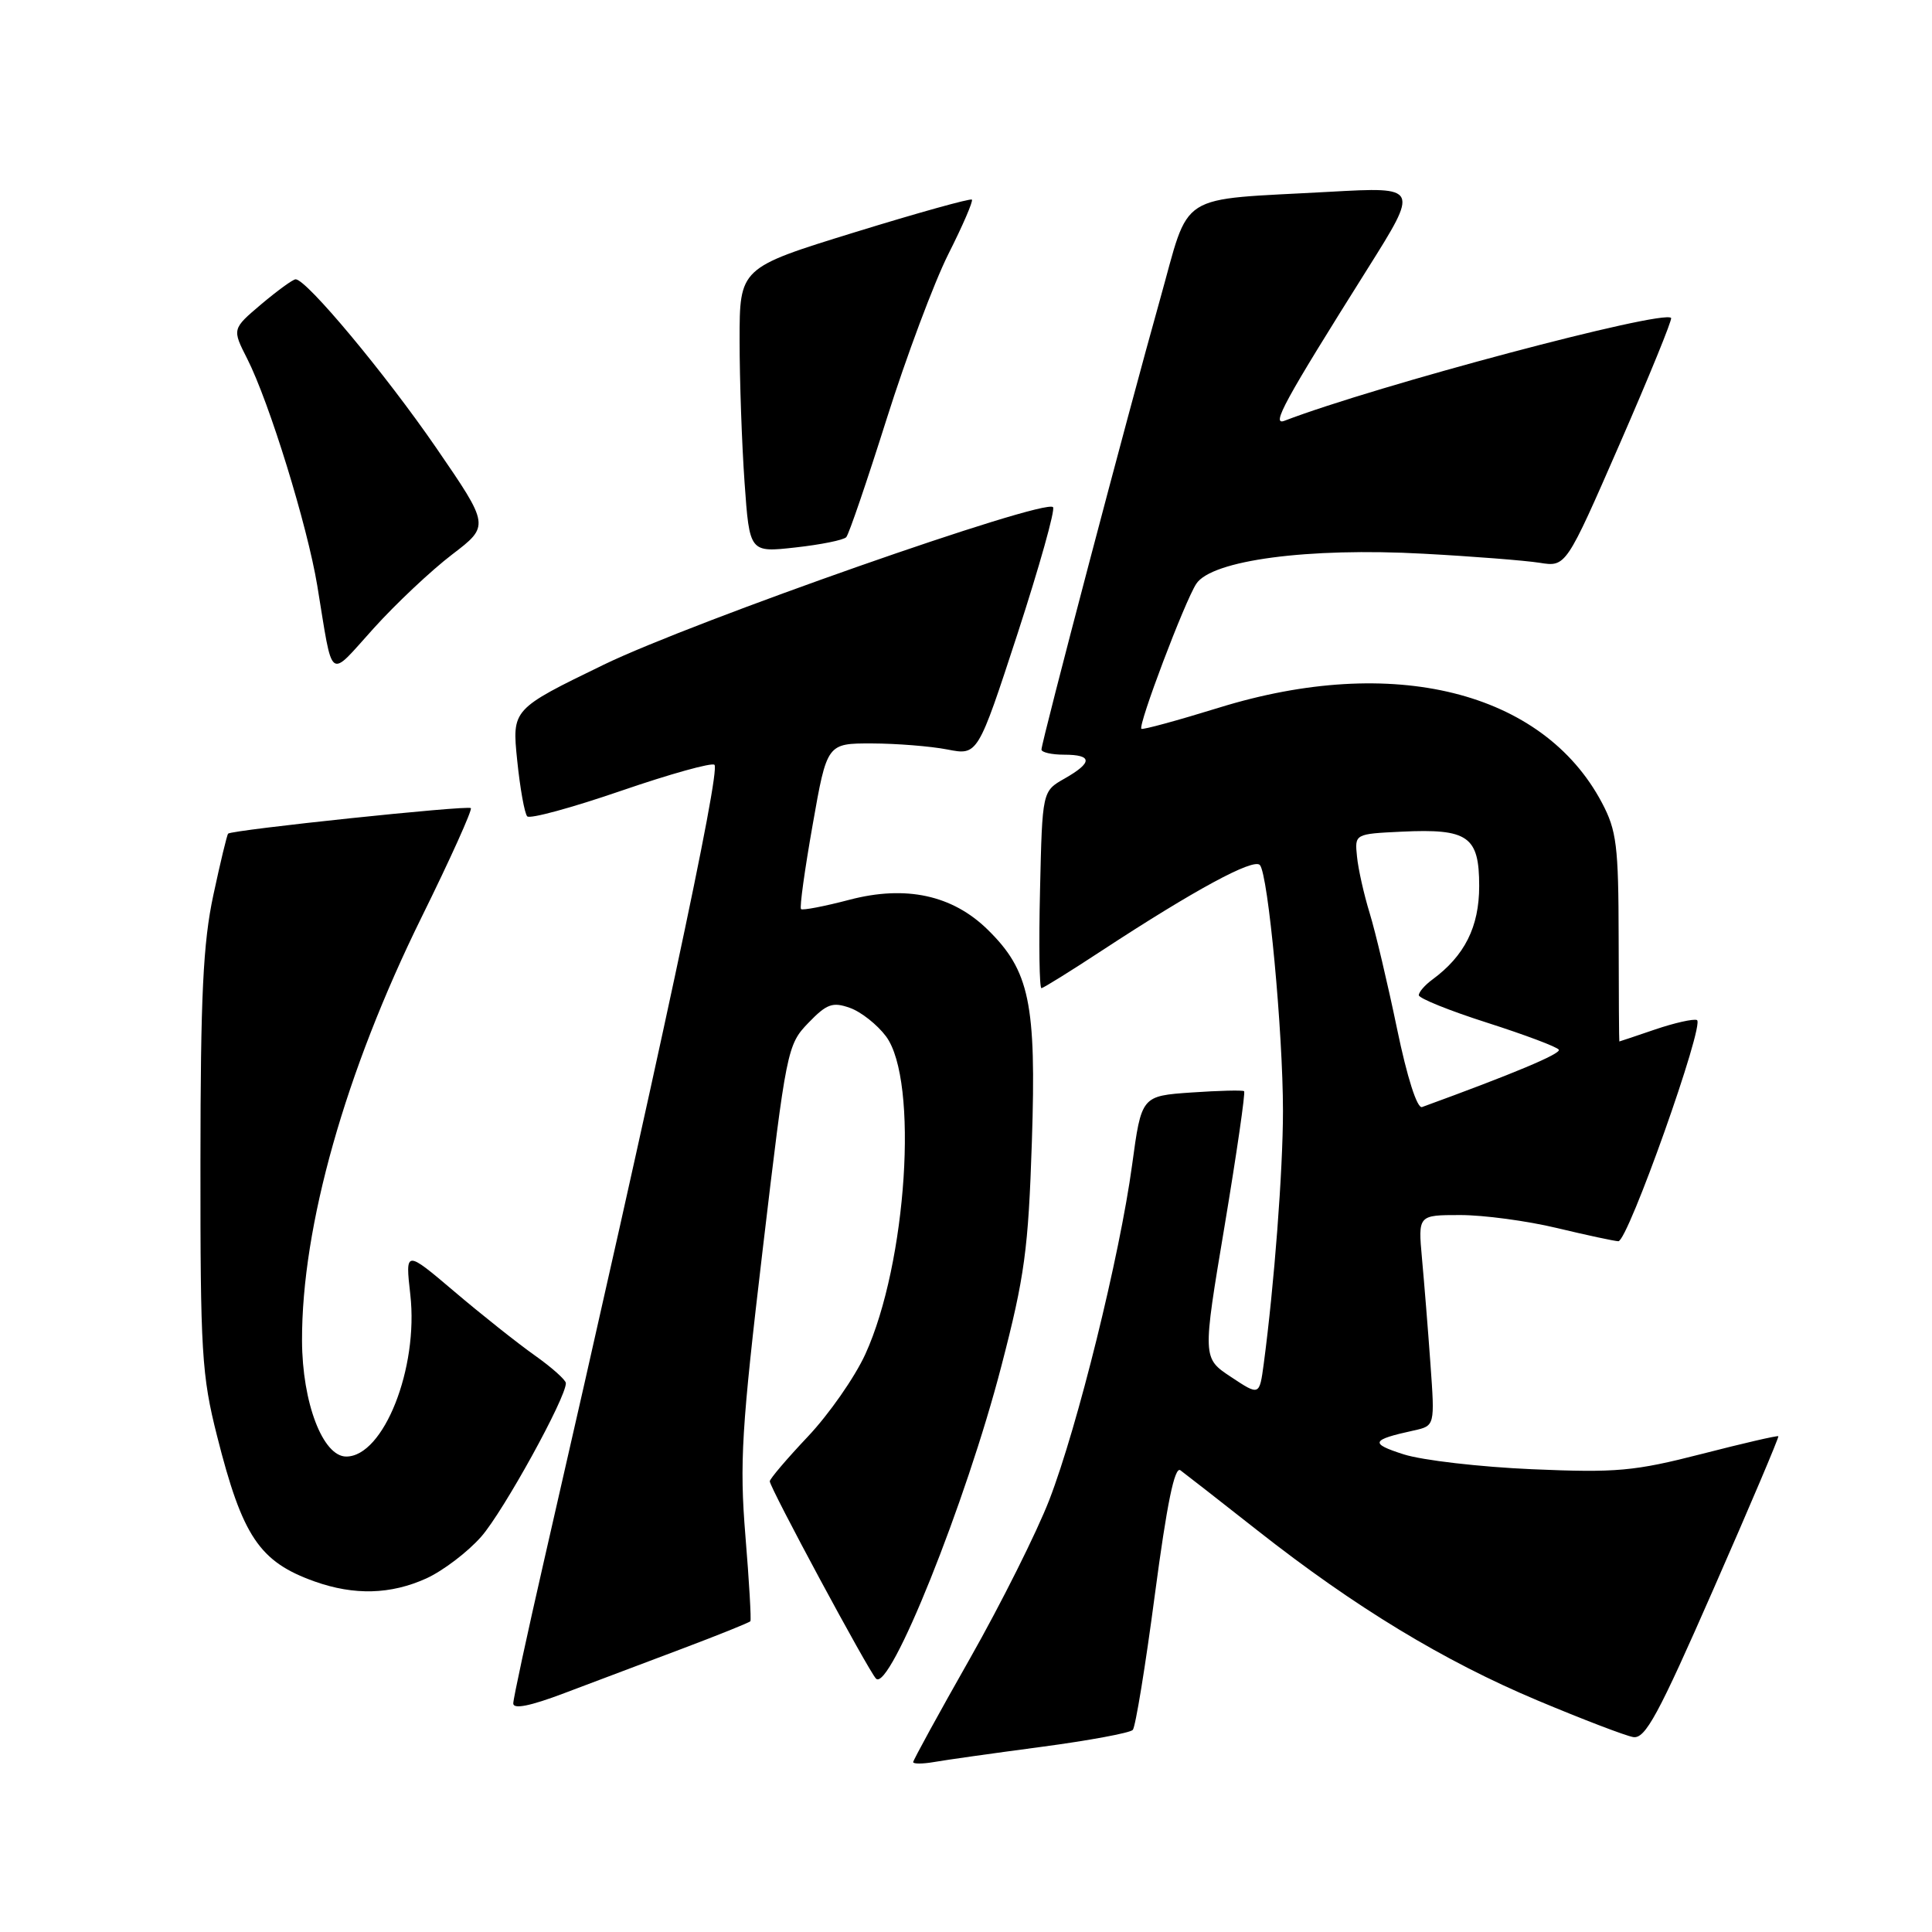 <?xml version="1.0" encoding="UTF-8" standalone="no"?>
<!DOCTYPE svg PUBLIC "-//W3C//DTD SVG 1.1//EN" "http://www.w3.org/Graphics/SVG/1.1/DTD/svg11.dtd" >
<svg xmlns="http://www.w3.org/2000/svg" xmlns:xlink="http://www.w3.org/1999/xlink" version="1.1" viewBox="0 0 256 256">
 <g >
 <path fill="currentColor"
d=" M 137.98 231.47 C 144.29 230.63 149.75 229.62 150.10 229.22 C 150.46 228.83 151.78 220.74 153.03 211.26 C 154.62 199.27 155.64 194.26 156.41 194.82 C 157.01 195.26 161.61 198.85 166.63 202.80 C 179.54 212.96 191.33 220.11 203.76 225.33 C 209.67 227.81 215.36 229.99 216.40 230.17 C 218.00 230.45 219.71 227.29 227.07 210.50 C 231.90 199.51 235.75 190.42 235.64 190.31 C 235.53 190.19 230.95 191.25 225.47 192.66 C 216.54 194.95 214.20 195.16 203.00 194.68 C 196.12 194.38 188.47 193.50 186.00 192.71 C 181.46 191.26 181.65 190.79 187.32 189.55 C 190.13 188.93 190.13 188.93 189.54 180.71 C 189.22 176.20 188.71 169.91 188.42 166.75 C 187.90 161.00 187.90 161.00 193.50 161.00 C 196.58 161.00 202.34 161.77 206.30 162.72 C 210.26 163.67 213.92 164.45 214.44 164.47 C 215.70 164.51 225.97 135.59 224.85 135.16 C 224.36 134.98 221.87 135.54 219.31 136.41 C 216.74 137.29 214.61 138.00 214.57 138.00 C 214.53 138.00 214.49 131.81 214.48 124.25 C 214.46 112.04 214.21 110.04 212.26 106.36 C 204.43 91.57 184.56 86.64 161.52 93.77 C 156.02 95.47 151.40 96.73 151.24 96.57 C 150.77 96.11 156.97 79.72 158.51 77.36 C 160.55 74.23 173.34 72.53 188.62 73.37 C 195.16 73.72 202.07 74.27 204.00 74.57 C 207.50 75.13 207.50 75.13 214.62 58.82 C 218.54 49.84 221.60 42.34 221.43 42.13 C 220.40 40.98 182.30 51.11 170.21 55.75 C 168.38 56.45 170.14 53.22 181.20 35.63 C 188.03 24.76 188.03 24.76 176.26 25.41 C 155.56 26.57 157.80 25.14 153.67 39.82 C 149.55 54.46 138.00 98.32 138.00 99.32 C 138.00 99.69 139.35 100.00 141.00 100.00 C 144.79 100.00 144.80 101.04 141.05 103.17 C 138.11 104.84 138.11 104.84 137.81 117.92 C 137.64 125.12 137.72 130.97 138.00 130.94 C 138.28 130.90 141.88 128.67 146.00 125.96 C 158.27 117.92 166.09 113.69 166.94 114.62 C 168.04 115.83 170.00 136.74 170.00 147.20 C 170.00 155.07 168.84 170.28 167.45 180.73 C 166.88 184.95 166.88 184.95 163.11 182.45 C 159.33 179.95 159.33 179.95 162.27 162.41 C 163.88 152.76 165.04 144.74 164.85 144.59 C 164.66 144.43 161.52 144.51 157.88 144.76 C 151.25 145.22 151.25 145.22 150.01 154.36 C 148.37 166.44 142.78 189.05 139.04 198.74 C 137.39 203.01 132.66 212.47 128.52 219.77 C 124.38 227.06 121.00 233.24 121.00 233.49 C 121.00 233.74 122.24 233.74 123.75 233.48 C 125.26 233.21 131.66 232.31 137.98 231.47 Z  M 90.34 218.48 C 95.20 216.65 99.29 215.00 99.43 214.82 C 99.56 214.65 99.27 209.55 98.77 203.50 C 97.98 193.81 98.26 189.28 101.07 165.50 C 104.19 139.12 104.32 138.43 107.10 135.55 C 109.55 133.01 110.32 132.73 112.62 133.55 C 114.09 134.07 116.24 135.77 117.40 137.32 C 121.75 143.16 120.17 167.40 114.65 179.46 C 113.25 182.51 109.83 187.41 107.05 190.35 C 104.27 193.29 102.00 195.96 102.00 196.28 C 102.00 197.12 115.02 221.30 116.07 222.42 C 117.87 224.33 128.01 199.07 132.69 181.00 C 135.78 169.12 136.26 165.55 136.73 151.24 C 137.33 132.93 136.42 128.61 130.86 123.17 C 126.19 118.60 120.03 117.27 112.57 119.22 C 109.23 120.10 106.34 120.65 106.14 120.46 C 105.93 120.26 106.63 115.24 107.68 109.30 C 109.58 98.50 109.58 98.50 115.54 98.51 C 118.82 98.52 123.31 98.88 125.53 99.31 C 129.56 100.10 129.56 100.10 134.84 83.94 C 137.73 75.05 139.85 67.52 139.53 67.20 C 138.36 66.02 91.88 82.32 80.01 88.07 C 67.84 93.98 67.84 93.98 68.53 100.74 C 68.91 104.46 69.51 107.80 69.86 108.17 C 70.21 108.55 75.80 107.02 82.29 104.79 C 88.77 102.56 94.34 101.01 94.67 101.34 C 95.50 102.17 87.39 140.05 72.04 207.00 C 69.84 216.62 68.02 225.04 68.01 225.71 C 68.00 226.51 70.24 226.07 74.75 224.36 C 78.46 222.96 85.48 220.32 90.34 218.48 Z  M 56.51 209.14 C 58.71 208.13 61.98 205.65 63.77 203.61 C 66.71 200.26 75.03 185.16 74.98 183.27 C 74.97 182.85 73.11 181.19 70.85 179.59 C 68.59 177.99 63.81 174.20 60.22 171.15 C 53.70 165.62 53.70 165.62 54.37 171.56 C 55.47 181.28 50.83 193.00 45.88 193.00 C 42.77 193.00 40.05 185.86 40.02 177.66 C 39.97 162.51 45.75 142.04 55.88 121.50 C 59.68 113.80 62.60 107.31 62.39 107.08 C 62.00 106.67 30.79 109.96 30.23 110.46 C 30.08 110.60 29.20 114.26 28.27 118.60 C 26.91 124.93 26.57 131.97 26.56 154.00 C 26.54 179.12 26.73 182.26 28.76 190.27 C 32.12 203.60 34.37 206.94 41.68 209.55 C 46.94 211.42 51.77 211.29 56.51 209.14 Z  M 59.90 73.48 C 64.89 69.67 64.89 69.67 57.80 59.34 C 51.04 49.51 40.59 36.98 39.17 37.01 C 38.80 37.02 36.76 38.51 34.62 40.31 C 30.75 43.59 30.75 43.59 32.76 47.54 C 35.68 53.30 40.72 69.61 42.04 77.60 C 44.18 90.59 43.41 90.00 49.51 83.26 C 52.48 79.97 57.16 75.57 59.90 73.48 Z  M 112.13 71.18 C 112.48 70.81 114.88 63.76 117.48 55.53 C 120.08 47.29 123.76 37.46 125.66 33.67 C 127.57 29.89 128.97 26.64 128.78 26.45 C 128.59 26.26 121.58 28.21 113.22 30.79 C 98.00 35.49 98.00 35.49 98.00 45.09 C 98.00 50.37 98.30 58.86 98.66 63.96 C 99.32 73.22 99.32 73.22 105.41 72.54 C 108.76 72.17 111.78 71.56 112.13 71.18 Z  M 185.11 136.29 C 183.88 130.36 182.25 123.47 181.49 121.00 C 180.73 118.53 179.97 115.15 179.81 113.50 C 179.50 110.50 179.50 110.50 185.73 110.20 C 194.54 109.78 196.00 110.81 196.00 117.40 C 196.00 122.81 194.08 126.65 189.78 129.81 C 188.80 130.53 188.00 131.45 188.00 131.87 C 188.00 132.28 192.08 133.93 197.07 135.52 C 202.06 137.12 206.33 138.72 206.55 139.09 C 206.88 139.62 200.53 142.28 188.43 146.69 C 187.78 146.92 186.45 142.77 185.11 136.29 Z "/>
</g>
</svg>
